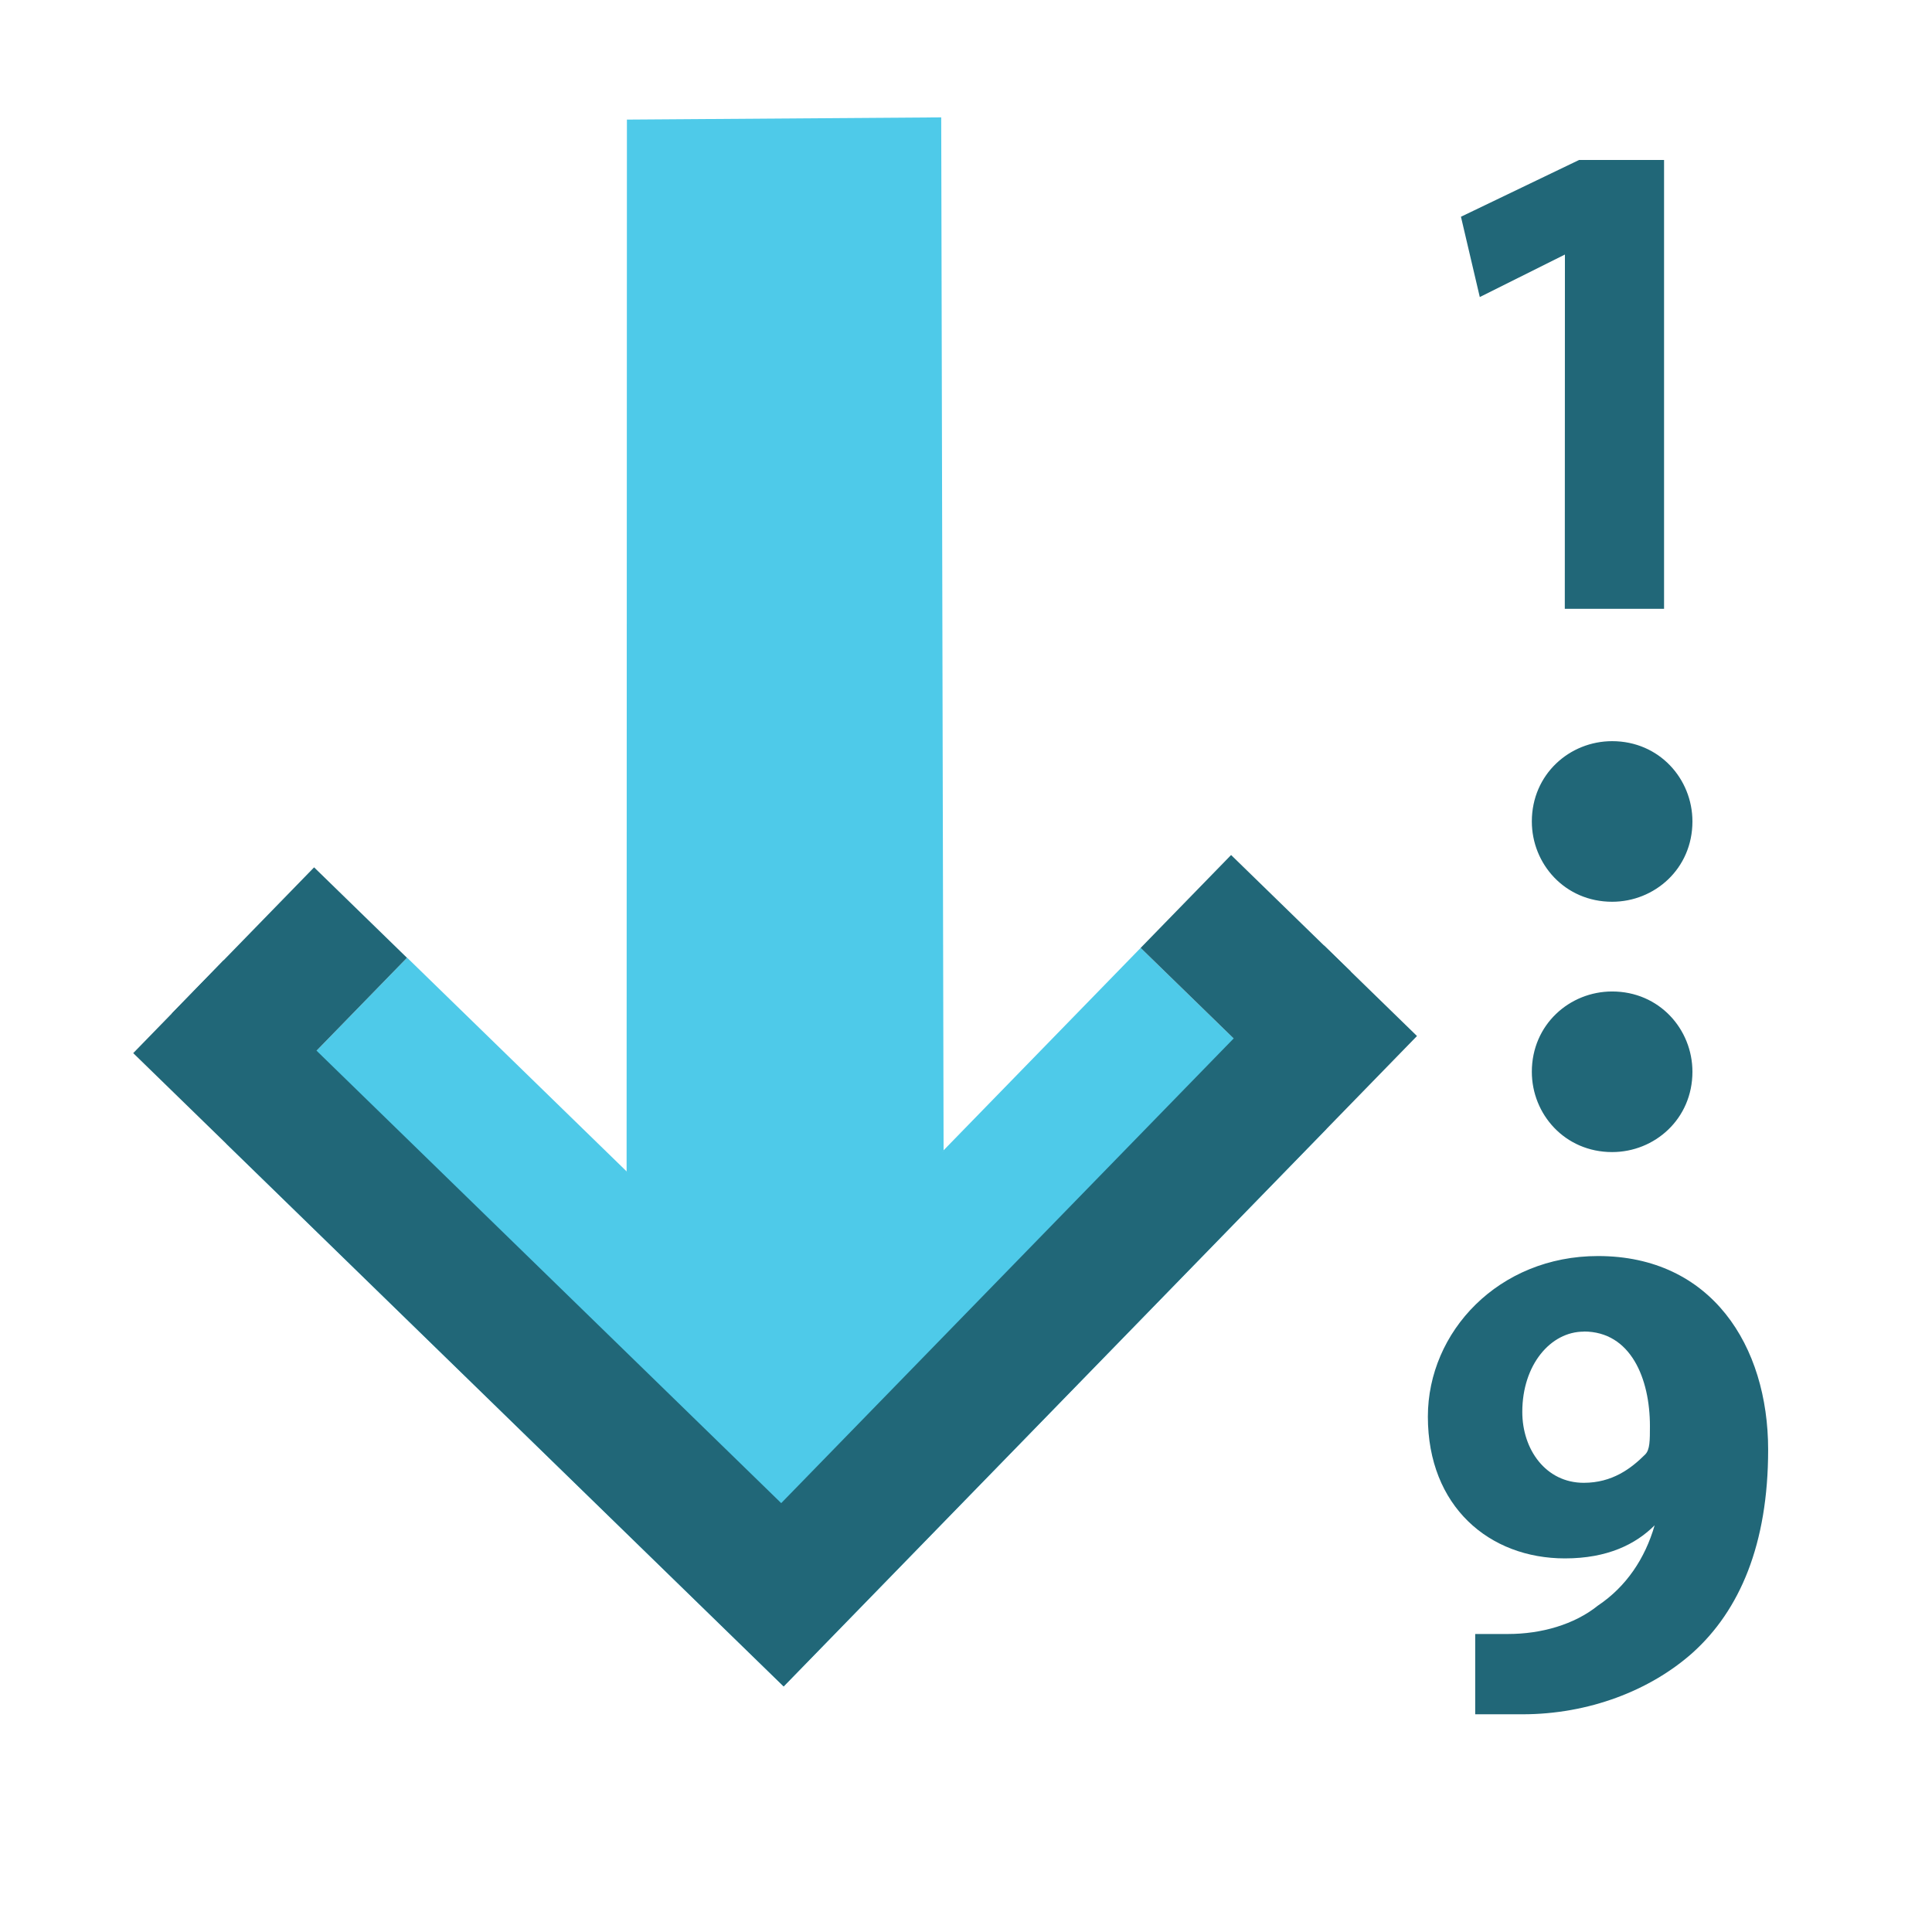 <?xml version="1.0" encoding="UTF-8" standalone="no"?>
<!-- Generator: Adobe Illustrator 9.0, SVG Export Plug-In  -->

<svg
   xmlns:dc="http://purl.org/dc/elements/1.1/"
   xmlns:cc="http://creativecommons.org/ns#"
   xmlns:rdf="http://www.w3.org/1999/02/22-rdf-syntax-ns#"
   xmlns:svg="http://www.w3.org/2000/svg"
   xmlns="http://www.w3.org/2000/svg"
   xmlns:sodipodi="http://sodipodi.sourceforge.net/DTD/sodipodi-0.dtd"
   xmlns:inkscape="http://www.inkscape.org/namespaces/inkscape"
   width="16"
   height="16"
   viewBox="0 0 16 16"
   xml:space="preserve"
   id="svg2"
   sodipodi:version="0.32"
   inkscape:version="0.92.1 r15371"
   sodipodi:docname="gtk-sort-ascending.svg"
   inkscape:output_extension="org.inkscape.output.svg.inkscape"
   version="1.0"><defs
     id="defs43" /><sodipodi:namedview
     inkscape:window-height="1008"
     inkscape:window-width="1914"
     inkscape:pageshadow="2"
     inkscape:pageopacity="0.0"
     guidetolerance="10.0"
     gridtolerance="10.0"
     objecttolerance="10.0"
     borderopacity="1.0"
     bordercolor="#666666"
     pagecolor="#ffffff"
     id="base"
     showgrid="true"
     inkscape:object-paths="true"
     inkscape:object-nodes="true"
     inkscape:zoom="5.7581419"
     inkscape:cx="23.415206"
     inkscape:cy="-6.0863286"
     inkscape:window-x="0"
     inkscape:window-y="24"
     inkscape:window-maximized="1"
     inkscape:current-layer="svg2"
     inkscape:snap-grids="false"
     inkscape:snap-page="true"
     showguides="true"
     inkscape:guide-bbox="true"
     inkscape:snap-global="true"><inkscape:grid
       type="xygrid"
       id="grid2399"
       visible="true"
       enabled="false"
       empspacing="5"
       snapvisiblegridlinesonly="true" /><sodipodi:guide
       orientation="0,1"
       position="269.803,-52.35"
       id="guide3824"
       inkscape:locked="false" /><inkscape:grid
       type="xygrid"
       id="grid822" /><sodipodi:guide
       position="15.319,14.675"
       orientation="0,1"
       id="guide840"
       inkscape:locked="false" /><sodipodi:guide
       position="14.736,1.781"
       orientation="0,1"
       id="guide842"
       inkscape:locked="false" /></sodipodi:namedview><path
     style="fill:#216778;fill-opacity:1;fill-rule:nonzero;stroke:none;stroke-width:0.064"
     inkscape:connector-curvature="0"
     id="path29"
     d="m 12.96,2.108 v 0 L 12.255,2.46 12.099,1.795 13.077,1.325 h 0.704 v 3.717 h -0.822 z" /><path
     style="fill:#216778;fill-opacity:1;fill-rule:nonzero;stroke:none;stroke-width:0.064"
     inkscape:connector-curvature="0"
     id="path31"
     d="m 12.099,13.532 c 0.117,0 0.196,0 0.391,0 0.274,0 0.548,-0.078 0.743,-0.235 0.235,-0.157 0.391,-0.391 0.47,-0.665 v 0 c -0.157,0.157 -0.391,0.274 -0.743,0.274 -0.626,0 -1.135,-0.43 -1.135,-1.174 0,-0.704 0.587,-1.33 1.409,-1.33 0.939,0 1.409,0.743 1.409,1.604 0,0.783 -0.235,1.33 -0.626,1.682 -0.352,0.313 -0.861,0.509 -1.409,0.509 -0.157,0 -0.274,0 -0.391,0 v -0.665 z m 1.017,-2.504 c -0.274,0 -0.509,0.274 -0.509,0.665 0,0.313 0.196,0.587 0.509,0.587 0.235,0 0.391,-0.117 0.509,-0.235 0.039,-0.039 0.039,-0.117 0.039,-0.235 0,-0.391 -0.157,-0.783 -0.548,-0.783 z" /><path
     style="fill:#216778;fill-opacity:1;fill-rule:nonzero;stroke:none;stroke-width:0.064"
     d="m 14.016,8.876 c 0,0.391 -0.313,0.665 -0.665,0.665 -0.391,0 -0.665,-0.313 -0.665,-0.665 0,-0.391 0.313,-0.665 0.665,-0.665 0.391,0 0.665,0.313 0.665,0.665 z"
     id="path33"
     inkscape:connector-curvature="0" /><path
     style="fill:#216778;fill-opacity:1;fill-rule:nonzero;stroke:none;stroke-width:0.064"
     d="m 14.016,6.803 c 0,0.391 -0.313,0.665 -0.665,0.665 -0.391,0 -0.665,-0.313 -0.665,-0.665 0,-0.391 0.313,-0.665 0.665,-0.665 0.391,0 0.665,0.313 0.665,0.665 z"
     id="path35"
     inkscape:connector-curvature="0" /><path
     inkscape:connector-curvature="0"
     id="path40"
     d="M 256,16 H 0 v -256 h 256 z"
     style="fill:none;stroke:none" /><g
     transform="matrix(1.027,1,1,-1.027,-1047.453,1065.175)"
     id="g1020-2"><path
       sodipodi:nodetypes="ccccccc"
       inkscape:connector-curvature="0"
       id="path915-6"
       d="m 10.684,1038.353 h 4.496 v 4.496 h -1.499 v -2.997 h -2.997 z"
       style="fill:#4ecae9;fill-opacity:1;fill-rule:evenodd;stroke:none;stroke-width:0.075;stroke-linecap:butt;stroke-linejoin:miter;stroke-miterlimit:4;stroke-dasharray:none;stroke-opacity:1" /><path
       sodipodi:nodetypes="cccccc"
       inkscape:connector-curvature="0"
       id="path919-1"
       d="m 12.455,1039.851 -4.239,4.356 1.292,1.276 4.174,-4.267 0.282,-1.636 z"
       style="fill:#4ecae9;fill-opacity:1;fill-rule:evenodd;stroke:none;stroke-width:0.075;stroke-linecap:butt;stroke-linejoin:miter;stroke-miterlimit:4;stroke-dasharray:none;stroke-opacity:1" /><path
       sodipodi:nodetypes="ccccccc"
       inkscape:connector-curvature="0"
       id="path923-8"
       d="m 9.935,1039.102 h 4.496 v 4.496 h 0.749 v -5.245 H 9.935 Z"
       style="fill:#216778;fill-opacity:1;fill-rule:evenodd;stroke:none;stroke-width:0.075;stroke-linecap:butt;stroke-linejoin:miter;stroke-miterlimit:4;stroke-dasharray:none;stroke-opacity:1" /><rect
       y="1038.673"
       x="9.935"
       height="1.178"
       width="0.749"
       id="rect927-7"
       style="opacity:1;fill:#216778;fill-opacity:1;stroke:none;stroke-width:0.094;stroke-linecap:round;stroke-linejoin:round;stroke-miterlimit:4;stroke-dasharray:none;stroke-opacity:1;paint-order:fill markers stroke" /><rect
       y="1042.849"
       x="13.681"
       height="0.749"
       width="0.964"
       id="rect927-2-9"
       style="opacity:1;fill:#216778;fill-opacity:1;stroke:none;stroke-width:0.085;stroke-linecap:round;stroke-linejoin:round;stroke-miterlimit:4;stroke-dasharray:none;stroke-opacity:1;paint-order:fill markers stroke" /></g></svg>